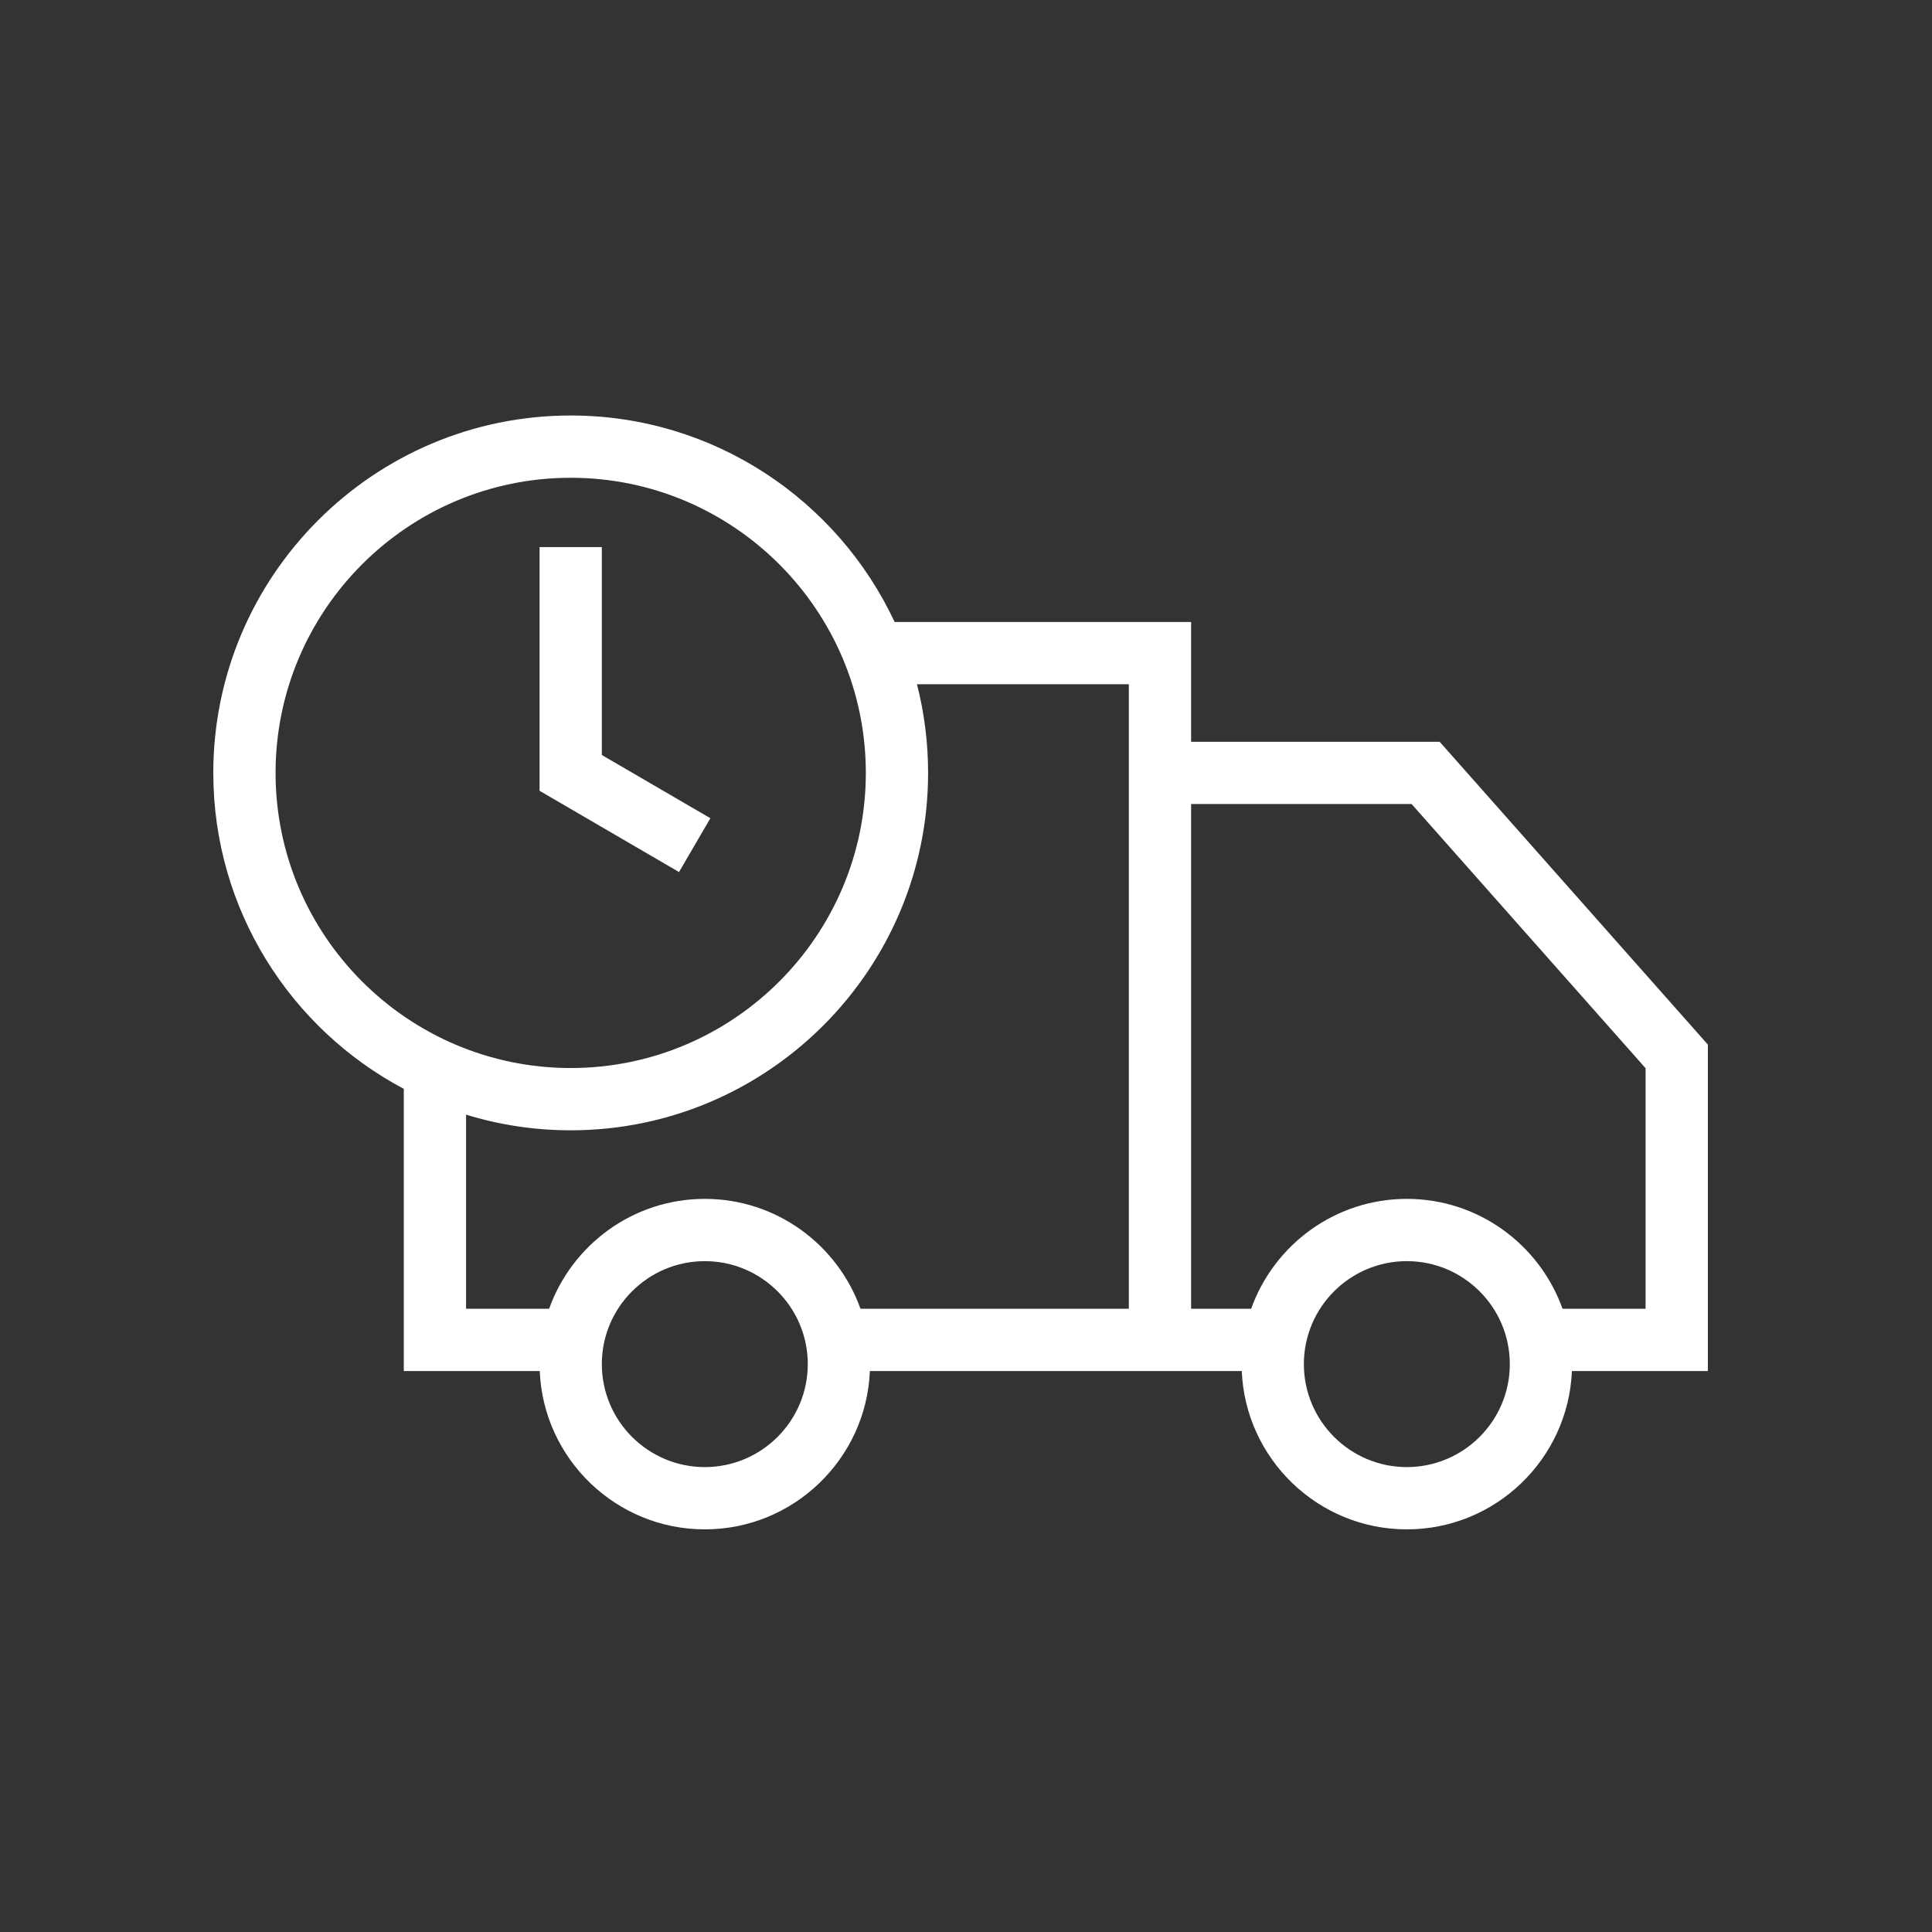 <?xml version="1.0" encoding="UTF-8"?>
<!DOCTYPE svg PUBLIC "-//W3C//DTD SVG 1.1//EN" "http://www.w3.org/Graphics/SVG/1.1/DTD/svg11.dtd">
<!-- Creator: CorelDRAW 2020 (64-Bit) -->
<svg xmlns="http://www.w3.org/2000/svg" xml:space="preserve" width="100mm" height="100mm" version="1.1" style="shape-rendering:geometricPrecision; text-rendering:geometricPrecision; image-rendering:optimizeQuality; fill-rule:evenodd; clip-rule:evenodd"
viewBox="0 0 10000 10000"
 xmlns:xlink="http://www.w3.org/1999/xlink"
 xmlns:xodm="http://www.corel.com/coreldraw/odm/2003">
 <rect x="0" y="0" width="10000" height="10000" fill="#333333" stroke="none"/>
 <defs>
  <style type="text/css">
   <![CDATA[
    .fil0 {fill:white;fill-rule:nonzero}
   ]]>
  </style>
 </defs>
 <g id="Слой_x0020_1">
  <g id="_1097590496">
   <path class="fil0" d="M8839.81 5406.76l-1388.22 -1567.38 -1286.4 0 0 -620.03 -1534.67 0c-295.05,-630.69 -935.59,-1068.72 -1676.6,-1068.72 -1020,-0.01 -1849.89,829.88 -1849.89,1849.9 0,708.16 400.08,1324.56 986.01,1635.35l0 1460.56 703.64 0c18.85,455.05 394.8,819.5 854.4,819.5 459.6,0 835.54,-364.45 854.39,-819.5l1924.9 0c18.85,455.05 394.81,819.5 854.41,819.5 459.58,0 835.54,-364.45 854.39,-819.5l703.64 0 0 -1689.68zm-7413.45 -1406.23c0,-842.33 685.24,-1527.59 1527.58,-1527.59 842.32,0 1527.58,685.26 1527.58,1527.59 0,842.32 -685.26,1527.58 -1527.58,1527.58 -842.35,0 -1527.58,-685.26 -1527.58,-1527.58zm2221.71 3593.1c-293.91,0 -532.98,-239.07 -532.98,-532.98 0,-293.91 239.07,-532.98 532.98,-532.98 293.92,0 532.99,239.07 532.99,532.98 0,293.92 -239.07,532.98 -532.99,532.98zm2194.8 -819.5l-1389.03 0c-118.08,-331.09 -434.64,-568.77 -805.77,-568.77 -371.12,0 -687.67,237.69 -805.77,568.77l-429.94 0 0 -1004.64c171.37,52.57 353.21,80.95 541.56,80.95 1020.02,0 1849.9,-829.89 1849.9,-1849.89 0,-158.33 -20.04,-312.09 -57.63,-458.86l1096.67 0 0 3232.44 0.01 0zm1438.91 819.5c-293.93,0 -533,-239.07 -533,-532.98 0,-293.91 239.07,-532.98 533,-532.98 293.91,0 532.98,239.07 532.98,532.98 0,293.92 -239.07,532.98 -532.98,532.98zm1235.7 -819.5l-429.93 0c-118.09,-331.09 -434.66,-568.77 -805.77,-568.77 -371.13,0 -687.7,237.69 -805.79,568.77l-310.78 0 0 -2612.42 1141.27 0 1211 1367.35 0 1245.07z"/>
   <polygon class="fil0" points="3676.87,4235.12 3115.1,3907.91 3115.1,2831.8 2792.77,2831.8 2792.77,4093.16 3514.61,4513.68 "/>
  </g>
  <g id="_1097636480">
  </g>
  <g id="_1097622992">
  </g>
  <g id="_1097620544">
  </g>
  <g id="_1097625056">
  </g>
  <g id="_1097626064">
  </g>
  <g id="_1088476176">
  </g>
  <g id="_1088482848">
  </g>
  <g id="_1088486496">
  </g>
  <g id="_1088479200">
  </g>
  <g id="_1088529216">
  </g>
  <g id="_1088516928">
  </g>
  <g id="_1088529696">
  </g>
  <g id="_1088502048">
  </g>
  <g id="_1088520912">
  </g>
  <g id="_1088506464">
  </g>
 </g>
</svg>
